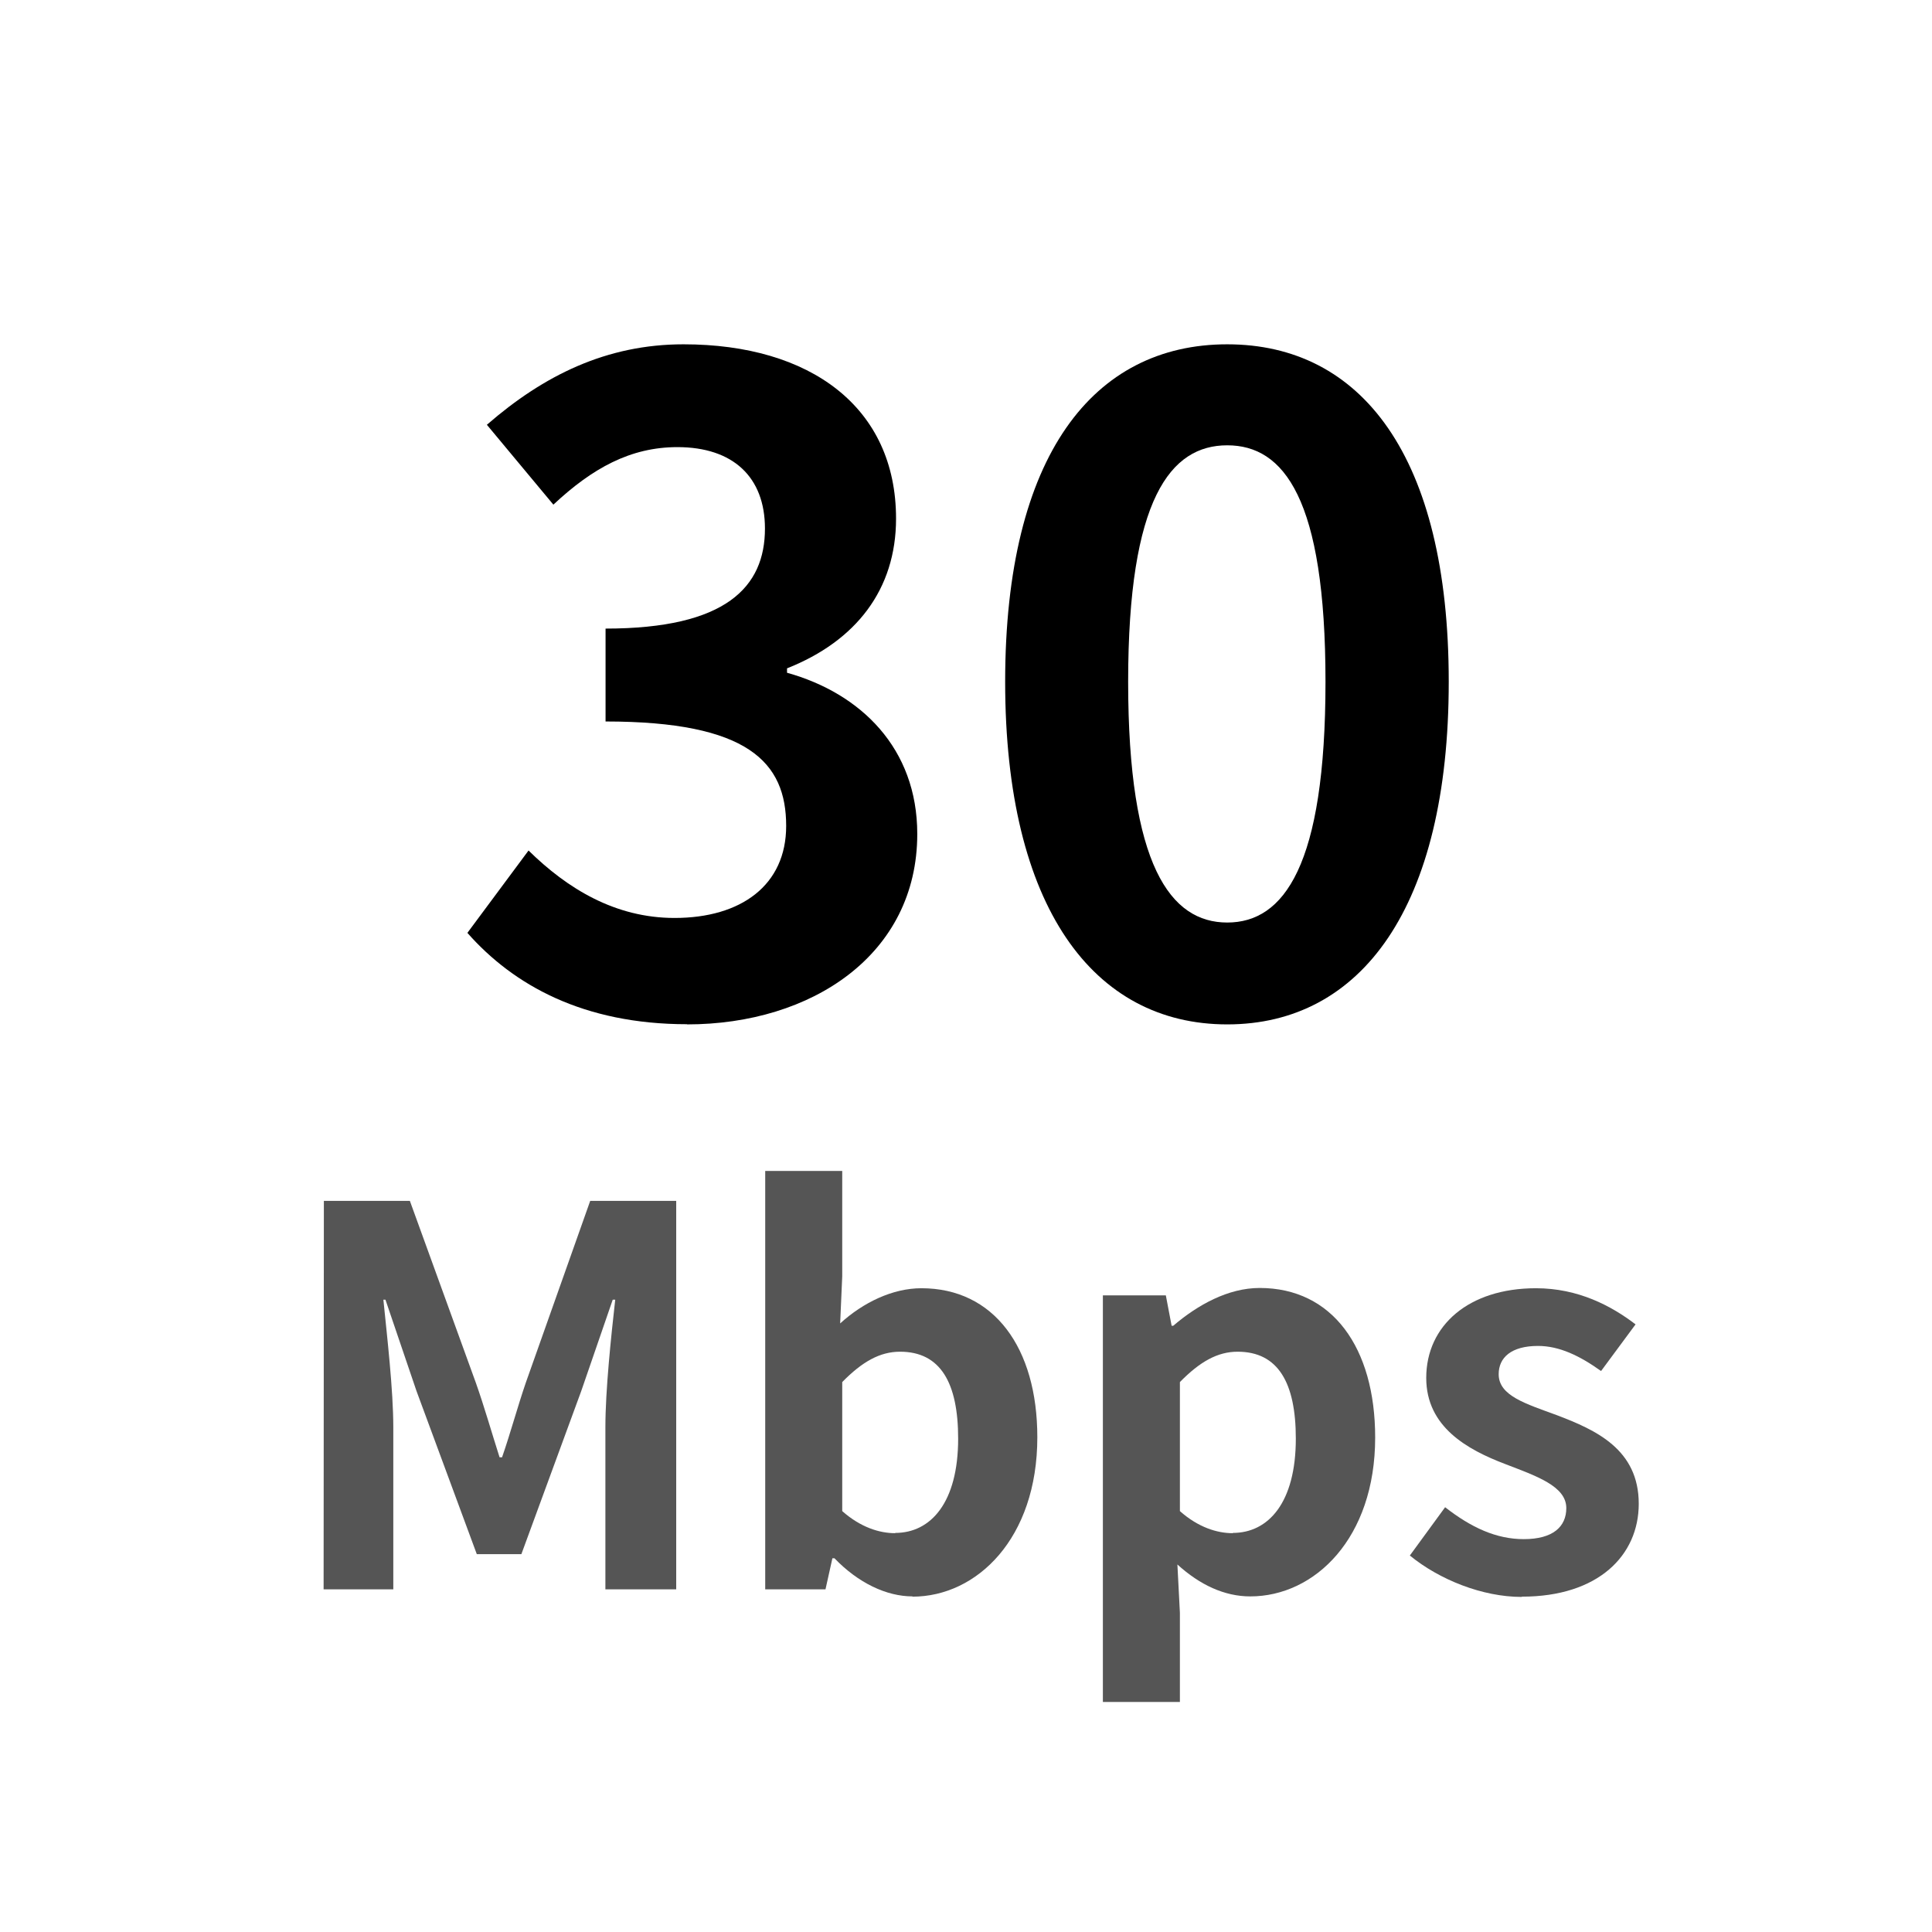 <svg height="224" viewBox="0 0 224 224" width="224" xmlns="http://www.w3.org/2000/svg"><path d="m79.65 118.77c14.48 0 26.7-8.1 26.7-22.08 0-9.94-6.56-16.31-15.1-18.69v-.51c8-3.17 12.64-9.14 12.64-17.36 0-12.93-9.94-20.21-24.64-20.21-8.93 0-16.21 3.6-22.8 9.33l7.71 9.26c4.51-4.22 8.93-6.67 14.38-6.67 6.47 0 10.15 3.49 10.15 9.44 0 6.77-4.5 11.6-18.48 11.6v10.77c16.54 0 20.94 4.73 20.94 12.11 0 6.88-5.23 10.67-12.94 10.67-6.88 0-12.42-3.39-16.93-7.82l-7.09 9.55c5.33 6.05 13.44 10.59 25.46 10.59zm0 0"/><path d="m142.29 118.77c15.5 0 25.68-13.54 25.68-39.73s-10.16-39.12-25.68-39.12c-15.49 0-25.75 12.83-25.75 39.12 0 26.19 10.26 39.73 25.75 39.73zm0-11.81c-6.56 0-11.49-6.56-11.49-27.92 0-21.25 4.93-27.41 11.49-27.41s11.39 6.16 11.39 27.41c0 21.36-4.83 27.92-11.39 27.92zm0 0"/><g fill="#555"><path d="m37.52 184.27h8.08v-18.81c0-4.26-.72-10.5-1.15-14.77h.24l3.6 10.59 6.99 18.91h5.17l6.94-18.91 3.65-10.59h.29c-.48 4.27-1.14 10.51-1.14 14.77v18.81h8.21v-45.04h-9.97l-7.47 21.09c-.96 2.8-1.76 5.79-2.75 8.64h-.29c-.91-2.85-1.76-5.84-2.75-8.64l-7.65-21.09h-9.97zm0 0"/><path d="m105.79 185.12c7.46 0 14.48-6.74 14.48-18.48 0-10.4-5.04-17.28-13.44-17.28-3.34 0-6.75 1.65-9.42 4.08l.24-5.47v-12.21h-8.93v48.51h6.99l.8-3.6h.24c2.74 2.85 6.02 4.42 9.06 4.42zm-2-7.36c-1.82 0-4-.67-6.14-2.56v-14.96c2.32-2.37 4.38-3.52 6.7-3.52 4.69 0 6.74 3.6 6.74 10.08 0 7.41-3.17 10.93-7.3 10.93zm0 0"/><path d="m127.87 197.33h8.93v-10.34l-.29-5.6c2.61 2.37 5.46 3.7 8.45 3.7 7.47 0 14.48-6.74 14.48-18.42 0-10.46-4.99-17.34-13.39-17.34-3.65 0-7.17 1.95-10.02 4.38h-.19l-.67-3.52h-7.3zm15.06-19.57c-1.81 0-4-.67-6.13-2.56v-14.96c2.32-2.37 4.37-3.52 6.69-3.52 4.7 0 6.75 3.6 6.75 10.08 0 7.41-3.17 10.93-7.31 10.93zm0 0"/><path d="m176.45 185.12c8.88 0 13.55-4.8 13.55-10.77 0-6.32-4.99-8.56-9.49-10.27-3.6-1.33-6.75-2.24-6.75-4.75 0-1.94 1.47-3.28 4.56-3.28 2.48 0 4.85 1.15 7.31 2.91l4-5.41c-2.8-2.14-6.64-4.19-11.55-4.19-7.79 0-12.72 4.32-12.72 10.4 0 5.7 4.8 8.32 9.12 9.97 3.6 1.39 7.12 2.56 7.12 5.12 0 2.14-1.52 3.6-4.93 3.6-3.18 0-6.08-1.33-9.12-3.7l-4.09 5.6c3.42 2.8 8.41 4.8 12.97 4.8zm0 0"/></g></svg>